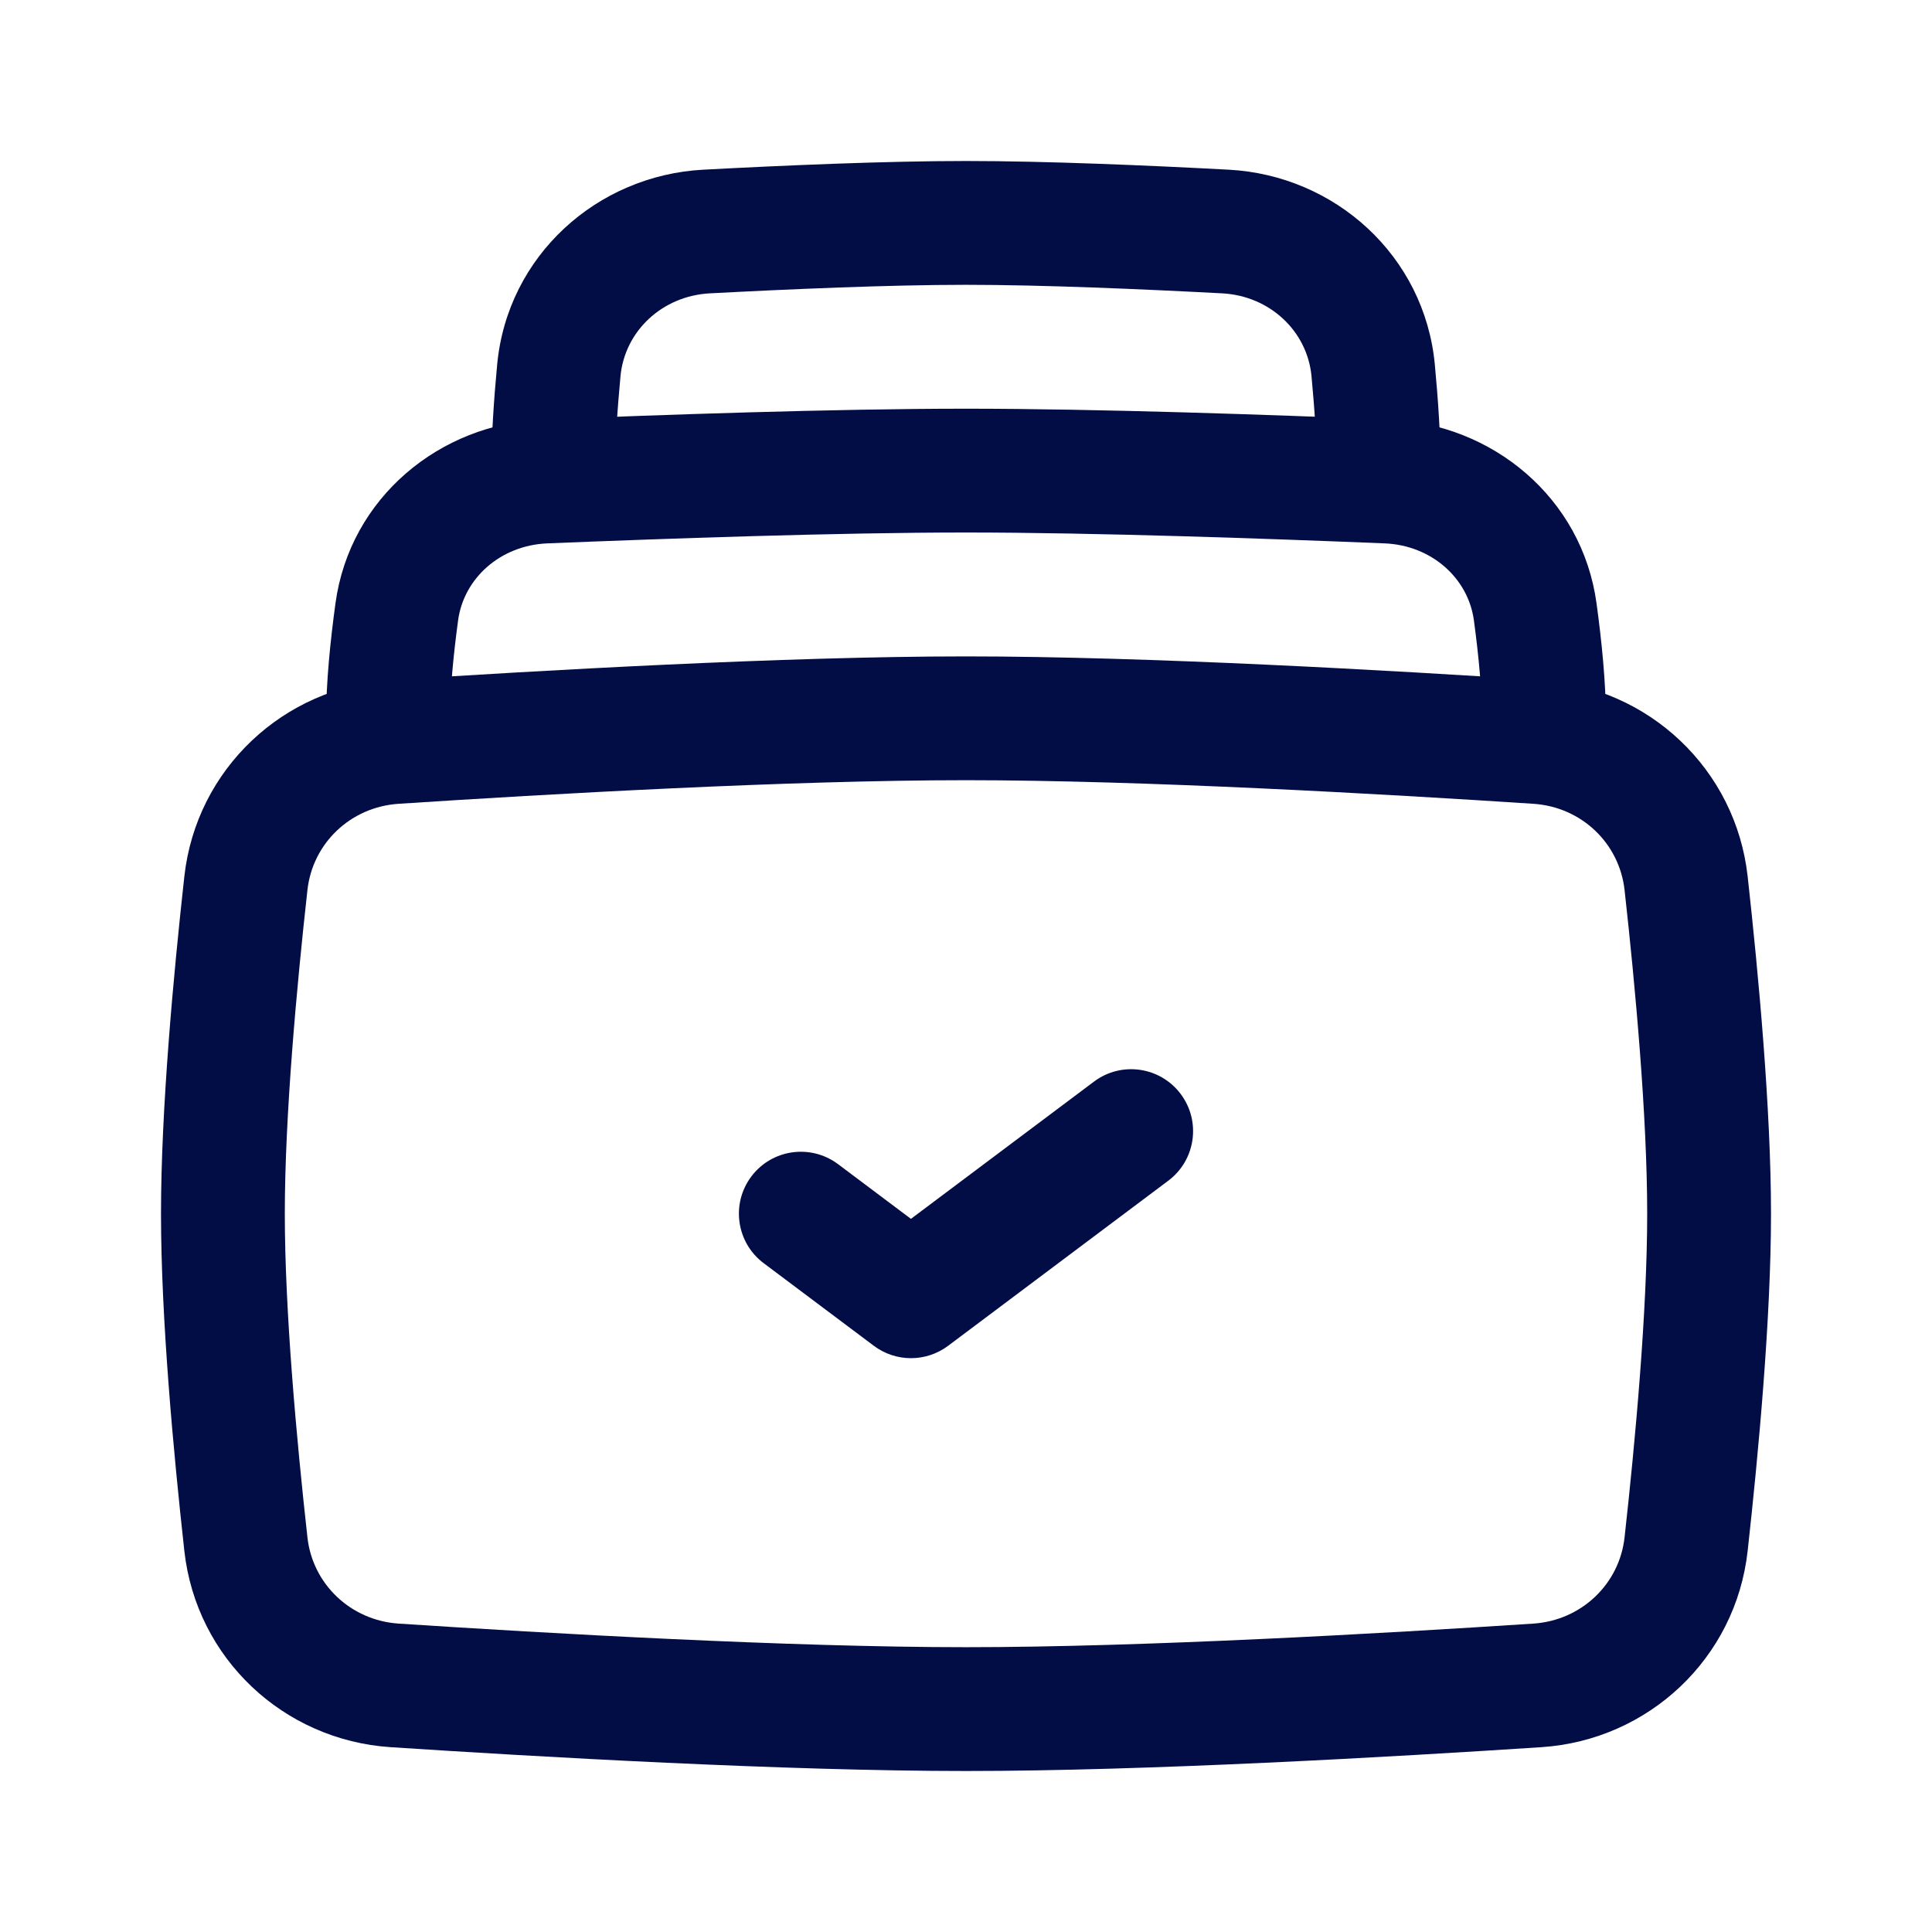 <?xml version="1.0" encoding="utf-8"?><!-- Uploaded to: SVG Repo, www.svgrepo.com, Generator: SVG Repo Mixer Tools -->
<svg width="800px" height="800px" viewBox="0 0 24 24" fill="none" xmlns="http://www.w3.org/2000/svg">
<path fill-rule="evenodd" clip-rule="evenodd" d="M12 9.692C9.804 9.692 6.799 9.864 4.952 9.985C4.355 10.024 3.883 10.475 3.819 11.057C3.685 12.261 3.538 13.868 3.538 15.077C3.538 16.286 3.685 17.893 3.819 19.097C3.883 19.678 4.355 20.129 4.952 20.169C6.799 20.29 9.804 20.462 12 20.462C14.196 20.462 17.201 20.29 19.048 20.169C19.645 20.129 20.117 19.678 20.181 19.097C20.315 17.893 20.462 16.286 20.462 15.077C20.462 13.868 20.315 12.261 20.181 11.057C20.117 10.475 19.645 10.024 19.048 9.985C17.201 9.864 14.196 9.692 12 9.692ZM4.851 8.45C6.698 8.329 9.749 8.154 12 8.154C14.251 8.154 17.302 8.329 19.149 8.45C20.477 8.537 21.562 9.552 21.71 10.887C21.844 12.098 22 13.777 22 15.077C22 16.377 21.844 18.056 21.71 19.266C21.562 20.602 20.477 21.616 19.149 21.704C17.302 21.825 14.251 22 12 22C9.749 22 6.698 21.825 4.851 21.704C3.523 21.616 2.438 20.602 2.29 19.266C2.156 18.056 2 16.377 2 15.077C2 13.777 2.156 12.098 2.29 10.887C2.438 9.552 3.523 8.537 4.851 8.45Z" fill="#030D45"/>
<path fill-rule="evenodd" clip-rule="evenodd" d="M12 6.615C10.399 6.615 8.248 6.691 6.8 6.75C6.214 6.774 5.762 7.185 5.691 7.704C5.632 8.14 5.59 8.577 5.59 8.923C5.59 9.348 5.245 9.692 4.821 9.692C4.396 9.692 4.051 9.348 4.051 8.923C4.051 8.474 4.104 7.958 4.167 7.497C4.346 6.178 5.469 5.265 6.737 5.213C8.186 5.153 10.365 5.077 12 5.077C13.635 5.077 15.814 5.153 17.263 5.213C18.531 5.265 19.654 6.178 19.833 7.497C19.896 7.958 19.949 8.474 19.949 8.923C19.949 9.348 19.604 9.692 19.18 9.692C18.755 9.692 18.41 9.348 18.41 8.923C18.41 8.577 18.368 8.14 18.309 7.704C18.238 7.185 17.786 6.774 17.2 6.75C15.752 6.691 13.601 6.615 12 6.615Z" fill="#030D45"/>
<path fill-rule="evenodd" clip-rule="evenodd" d="M12 3.538C11.045 3.538 9.806 3.592 8.818 3.644C8.221 3.676 7.76 4.118 7.708 4.673C7.669 5.089 7.641 5.506 7.641 5.846C7.641 6.271 7.297 6.615 6.872 6.615C6.447 6.615 6.103 6.271 6.103 5.846C6.103 5.436 6.135 4.964 6.176 4.529C6.303 3.175 7.419 2.178 8.736 2.108C9.729 2.055 11.002 2 12 2C12.998 2 14.271 2.055 15.264 2.108C16.581 2.178 17.697 3.175 17.824 4.529C17.865 4.964 17.897 5.436 17.897 5.846C17.897 6.271 17.553 6.615 17.128 6.615C16.703 6.615 16.359 6.271 16.359 5.846C16.359 5.506 16.331 5.089 16.292 4.673C16.24 4.118 15.779 3.676 15.182 3.644C14.194 3.592 12.955 3.538 12 3.538Z" fill="#030D45"/>
<path fill-rule="evenodd" clip-rule="evenodd" d="M14.667 13.59C14.922 13.93 14.853 14.412 14.513 14.667L11.778 16.718C11.504 16.923 11.128 16.923 10.855 16.718L9.487 15.692C9.147 15.437 9.078 14.955 9.333 14.615C9.588 14.275 10.07 14.207 10.41 14.461L11.316 15.141L13.59 13.436C13.93 13.181 14.412 13.25 14.667 13.59Z" fill="#030D45"/>
</svg>